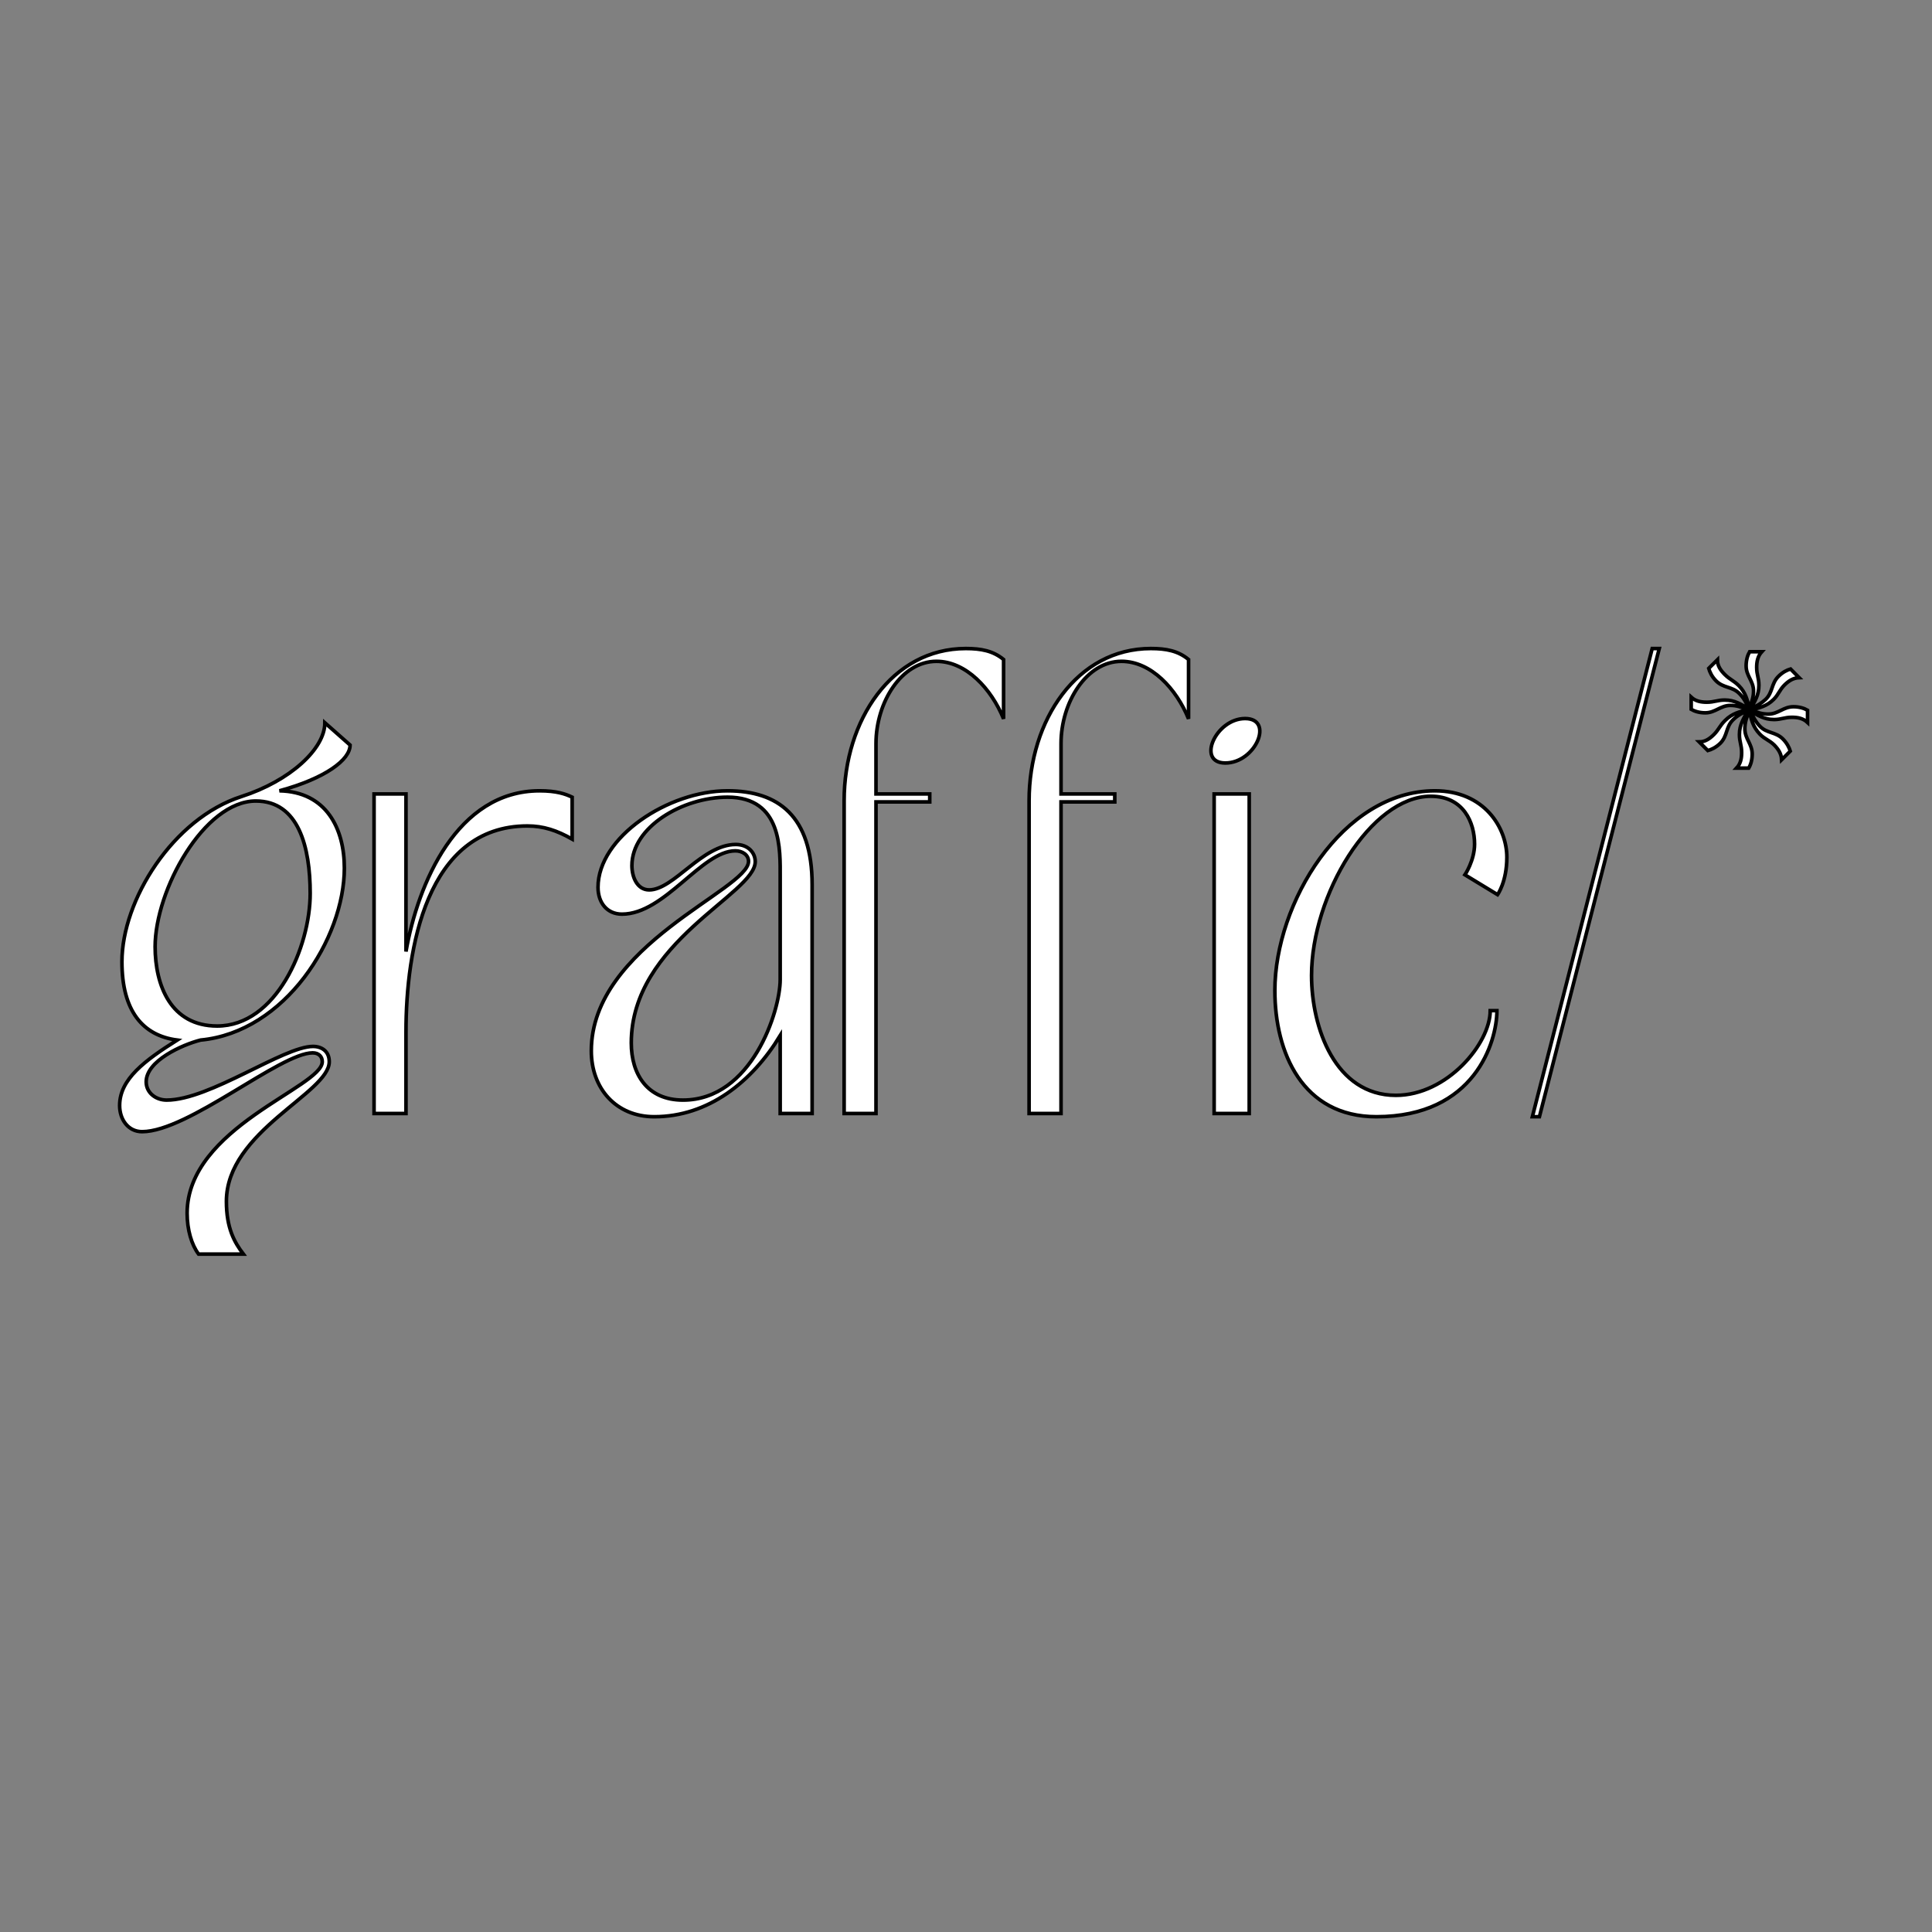 <?xml version="1.0" encoding="UTF-8"?>
<svg xmlns="http://www.w3.org/2000/svg" xmlns:xlink="http://www.w3.org/1999/xlink" width="108px" height="108px" viewBox="0 0 108 108" version="1.1">
<rect x="0" y="0" width="108" height="108" fill="#808080" stroke="none"/>
<g id="surface1">
<path style=" stroke:none;fill-rule:nonzero;fill:rgb(100%,100%,100%);fill-opacity:1;" d="M 6.691 61.801 C 6.691 62.586 7.172 63.266 7.941 63.266 C 10.512 63.266 15.676 58.855 17.48 58.855 C 17.82 58.855 18.016 59.066 18.016 59.355 C 18.016 60.781 10.461 63.016 10.461 67.82 C 10.461 68.75 10.711 69.59 11.102 70.105 L 13.602 70.105 C 13.102 69.445 12.656 68.66 12.656 67.16 C 12.656 63.23 18.41 61.105 18.41 59.355 C 18.41 58.766 17.98 58.496 17.496 58.496 C 15.836 58.496 11.727 61.496 9.316 61.496 C 8.711 61.496 8.172 61.086 8.172 60.48 C 8.172 59.301 10.172 58.406 11.211 58.141 C 15.945 57.691 19.25 52.457 19.25 48.527 C 19.25 46.332 18.25 44.258 15.621 44.207 C 18.195 43.508 19.57 42.473 19.57 41.652 L 18.16 40.402 C 18.16 41.867 16.211 43.652 13.496 44.527 C 9.672 45.762 6.816 50.316 6.816 53.762 C 6.816 56.512 7.977 57.891 9.906 58.141 C 8.102 59.281 6.691 60.316 6.691 61.801 Z M 8.672 52.922 C 8.672 49.762 11.406 44.777 14.301 44.777 C 16.695 44.777 17.336 47.348 17.336 49.941 C 17.336 52.957 15.426 57.352 12.141 57.352 C 9.547 57.352 8.672 55.086 8.672 52.922 Z M 8.672 52.922 "/>
<path style=" stroke:none;fill-rule:nonzero;fill:rgb(100%,100%,100%);fill-opacity:1;" d="M 20.91 62.246 L 22.695 62.246 L 22.695 57.676 C 22.695 53.102 23.82 46.172 29.484 46.172 C 30.375 46.172 31.129 46.422 31.984 46.902 L 31.984 44.562 C 31.609 44.383 31.109 44.207 30.164 44.207 C 25.555 44.207 23.355 49.387 22.695 53.191 L 22.695 44.383 L 20.91 44.383 Z M 20.91 62.246 "/>
<path style=" stroke:none;fill-rule:nonzero;fill:rgb(100%,100%,100%);fill-opacity:1;" d="M 33.055 58.746 C 33.055 60.836 34.43 62.426 36.574 62.426 C 39.594 62.426 42.039 60.48 43.613 57.891 L 43.613 62.246 L 45.398 62.246 L 45.398 49.457 C 45.398 45.617 43.504 44.207 40.664 44.207 C 37.359 44.207 33.43 46.797 33.43 49.602 C 33.43 50.457 33.93 51.102 34.77 51.102 C 37.164 51.102 39.219 47.562 41.113 47.562 C 41.488 47.562 41.844 47.777 41.844 48.152 C 41.844 49.742 33.055 52.816 33.055 58.746 Z M 42.219 48.172 C 42.219 47.672 41.828 47.207 41.129 47.207 C 39.254 47.207 37.664 49.742 36.289 49.742 C 35.629 49.742 35.324 49.047 35.324 48.387 C 35.324 46.223 38.164 44.562 40.664 44.562 C 43.738 44.562 43.613 47.527 43.613 49.047 L 43.613 54.762 C 43.613 56.512 42.023 61.496 38.184 61.496 C 36.184 61.496 35.289 60.051 35.289 58.301 C 35.289 52.637 42.219 49.977 42.219 48.172 Z M 42.219 48.172 "/>
<path style=" stroke:none;fill-rule:nonzero;fill:rgb(100%,100%,100%);fill-opacity:1;" d="M 48.973 62.246 L 48.973 44.832 L 51.973 44.832 L 51.973 44.383 L 48.973 44.383 L 48.973 41.562 C 48.973 39.258 50.398 36.973 52.348 36.973 C 54.008 36.973 55.422 38.508 56.098 40.188 L 56.098 36.863 C 55.508 36.383 54.848 36.258 53.992 36.258 C 49.863 36.258 47.184 40.258 47.184 44.758 L 47.184 62.246 Z M 48.973 62.246 "/>
<path style=" stroke:none;fill-rule:nonzero;fill:rgb(100%,100%,100%);fill-opacity:1;" d="M 59.312 62.246 L 59.312 44.832 L 62.312 44.832 L 62.312 44.383 L 59.312 44.383 L 59.312 41.562 C 59.312 39.258 60.742 36.973 62.691 36.973 C 64.352 36.973 65.762 38.508 66.441 40.188 L 66.441 36.863 C 65.852 36.383 65.191 36.258 64.332 36.258 C 60.207 36.258 57.527 40.258 57.527 44.758 L 57.527 62.246 Z M 59.312 62.246 "/>
<path style=" stroke:none;fill-rule:nonzero;fill:rgb(100%,100%,100%);fill-opacity:1;" d="M 69.836 62.246 L 69.836 44.383 L 67.871 44.383 L 67.871 62.246 Z M 69.602 40.168 C 67.957 40.168 66.871 42.652 68.496 42.652 C 70.191 42.652 71.246 40.168 69.602 40.168 Z M 69.602 40.168 "/>
<path style=" stroke:none;fill-rule:nonzero;fill:rgb(100%,100%,100%);fill-opacity:1;" d="M 71.262 55.371 C 71.262 58.836 72.801 62.426 76.945 62.426 C 82.445 62.426 83.68 58.227 83.68 56.496 L 83.305 56.496 C 83.305 58.336 80.891 61.23 78.035 61.23 C 74.641 61.23 73.316 57.461 73.316 54.531 C 73.316 50.047 76.621 44.508 79.98 44.508 C 81.82 44.508 82.43 45.992 82.43 47.188 C 82.43 48.102 81.891 48.902 81.891 48.902 L 83.715 50.012 C 83.715 50.012 84.23 49.297 84.23 47.922 C 84.23 46.277 82.98 44.207 80.215 44.207 C 75.031 44.207 71.262 50.512 71.262 55.371 Z M 71.262 55.371 "/>
<path style=" stroke:none;fill-rule:nonzero;fill:rgb(100%,100%,100%);fill-opacity:1;" d="M 85.66 62.426 L 86.055 62.426 L 92.754 36.258 L 92.359 36.258 Z M 85.66 62.426 "/>
<path style=" stroke:none;fill-rule:nonzero;fill:rgb(100%,100%,100%);fill-opacity:1;" d="M 94.539 38.973 L 94.539 39.652 C 94.719 39.758 94.984 39.848 95.324 39.848 C 95.895 39.848 96.164 39.438 96.734 39.438 C 97.074 39.438 97.359 39.527 97.684 39.668 C 97.254 39.793 96.844 39.863 96.434 40.277 C 96.129 40.578 96.094 40.777 95.809 41.062 C 95.574 41.293 95.324 41.473 94.984 41.473 L 95.469 41.957 C 95.664 41.902 95.914 41.793 96.164 41.543 C 96.574 41.133 96.469 40.652 96.859 40.258 C 97.109 40.008 97.359 39.863 97.699 39.738 C 97.484 40.152 97.234 40.488 97.234 41.062 C 97.234 41.473 97.359 41.652 97.359 42.062 C 97.359 42.383 97.309 42.688 97.074 42.938 L 97.754 42.938 C 97.859 42.758 97.949 42.492 97.949 42.152 C 97.949 41.578 97.539 41.312 97.539 40.738 C 97.539 40.402 97.629 40.098 97.789 39.758 C 97.898 40.223 97.984 40.633 98.379 41.043 C 98.664 41.328 98.898 41.367 99.184 41.652 C 99.414 41.883 99.574 42.133 99.594 42.473 L 100.074 41.992 C 100.023 41.793 99.898 41.543 99.664 41.312 C 99.254 40.902 98.773 41.008 98.379 40.598 C 98.148 40.348 98.004 40.098 97.859 39.758 C 98.273 39.988 98.613 40.223 99.164 40.223 C 99.574 40.223 99.754 40.098 100.164 40.098 C 100.488 40.098 100.789 40.152 101.039 40.383 L 101.039 39.703 C 100.863 39.598 100.594 39.508 100.254 39.508 C 99.684 39.508 99.414 39.918 98.844 39.918 C 98.504 39.918 98.219 39.828 97.898 39.688 C 98.344 39.562 98.754 39.488 99.148 39.098 C 99.434 38.812 99.469 38.578 99.754 38.293 C 99.988 38.062 100.238 37.898 100.574 37.883 L 100.094 37.398 C 99.898 37.453 99.648 37.578 99.414 37.812 C 99.004 38.223 99.113 38.703 98.699 39.098 C 98.449 39.328 98.199 39.473 97.859 39.613 C 98.094 39.203 98.324 38.863 98.324 38.312 C 98.324 37.898 98.199 37.723 98.199 37.309 C 98.199 36.988 98.254 36.684 98.484 36.434 L 97.809 36.434 C 97.699 36.613 97.609 36.883 97.609 37.223 C 97.609 37.793 98.023 38.062 98.023 38.633 C 98.023 38.953 97.934 39.238 97.789 39.562 C 97.664 39.133 97.594 38.723 97.199 38.328 C 96.895 38.023 96.699 37.988 96.414 37.703 C 96.184 37.473 96.004 37.223 96.004 36.883 L 95.52 37.363 C 95.574 37.562 95.684 37.812 95.934 38.062 C 96.344 38.473 96.824 38.363 97.219 38.758 C 97.469 39.008 97.609 39.258 97.734 39.598 C 97.324 39.383 96.984 39.133 96.414 39.133 C 96.004 39.133 95.824 39.258 95.414 39.258 C 95.094 39.258 94.789 39.203 94.539 38.973 Z M 94.539 38.973 "/>
<path style="fill:none;stroke-width:2.01;stroke-linecap:butt;stroke-linejoin:miter;stroke:rgb(0%,0%,0%);stroke-opacity:1;stroke-miterlimit:4;" d="M 20.283 157.534 C 20.283 165.386 25.127 172.143 32.822 172.143 C 58.525 172.143 110.166 128.081 128.174 128.081 C 131.611 128.081 133.564 130.19 133.564 133.042 C 133.564 147.339 58.018 169.682 58.018 217.729 C 58.018 227.026 60.518 235.386 64.424 240.581 L 89.463 240.581 C 84.463 234.018 79.971 226.128 79.971 211.089 C 79.971 171.831 137.471 150.581 137.471 133.042 C 137.471 127.143 133.213 124.487 128.369 124.487 C 111.807 124.487 70.674 154.487 46.572 154.487 C 40.479 154.487 35.127 150.386 35.127 144.292 C 35.127 132.534 55.127 123.589 65.518 120.932 C 112.822 116.479 145.908 64.096 145.908 24.8 C 145.908 2.807 135.869 -17.896 109.619 -18.404 C 135.361 -25.396 149.111 -35.747 149.111 -43.989 L 135.01 -56.45 C 135.01 -41.841 115.557 -23.95 88.369 -15.2 C 50.127 -2.896 21.572 42.69 21.572 77.143 C 21.572 104.643 33.174 118.432 52.471 120.932 C 34.424 132.339 20.283 142.729 20.283 157.534 Z M 40.127 68.745 C 40.127 37.143 67.471 -12.7 96.416 -12.7 C 120.322 -12.7 126.807 13.042 126.807 38.94 C 126.807 69.096 107.666 113.081 74.814 113.081 C 48.916 113.081 40.127 90.386 40.127 68.745 Z M 162.51 161.987 L 180.361 161.987 L 180.361 116.245 C 180.361 70.542 191.611 1.245 248.252 1.245 C 257.197 1.245 264.697 3.745 273.252 8.589 L 273.252 -14.849 C 269.502 -16.646 264.502 -18.404 255.049 -18.404 C 208.955 -18.404 186.963 33.393 180.361 71.44 L 180.361 -16.646 L 162.51 -16.646 Z M 283.955 126.987 C 283.955 147.886 297.705 163.784 319.15 163.784 C 349.346 163.784 373.799 144.292 389.541 118.432 L 389.541 161.987 L 407.393 161.987 L 407.393 34.096 C 407.393 -4.302 388.447 -18.404 360.088 -18.404 C 327.002 -18.404 287.705 7.495 287.705 35.542 C 287.705 44.136 292.744 50.542 301.104 50.542 C 325.049 50.542 345.596 15.151 364.502 15.151 C 368.252 15.151 371.846 17.3 371.846 21.05 C 371.846 36.987 283.955 67.69 283.955 126.987 Z M 375.596 21.206 C 375.596 16.245 371.689 11.596 364.697 11.596 C 345.947 11.596 330.049 36.987 316.299 36.987 C 309.697 36.987 306.65 29.995 306.65 23.393 C 306.65 1.792 335.049 -14.849 360.088 -14.849 C 390.791 -14.849 389.541 14.8 389.541 29.995 L 389.541 87.143 C 389.541 104.643 373.643 154.487 335.205 154.487 C 315.244 154.487 306.299 140.034 306.299 122.534 C 306.299 65.893 375.596 39.292 375.596 21.206 Z M 443.096 161.987 L 443.096 -12.193 L 473.135 -12.193 L 473.135 -16.646 L 443.096 -16.646 L 443.096 -44.849 C 443.096 -67.935 457.393 -90.786 476.885 -90.786 C 493.486 -90.786 507.588 -75.435 514.424 -58.638 L 514.424 -91.802 C 508.525 -96.646 501.885 -97.935 493.291 -97.935 C 452.041 -97.935 425.283 -57.896 425.283 -12.896 L 425.283 161.987 Z M 546.533 161.987 L 546.533 -12.193 L 576.572 -12.193 L 576.572 -16.646 L 546.533 -16.646 L 546.533 -44.849 C 546.533 -67.935 560.83 -90.786 580.322 -90.786 C 596.885 -90.786 611.025 -75.435 617.822 -58.638 L 617.822 -91.802 C 611.963 -96.646 605.322 -97.935 596.729 -97.935 C 555.479 -97.935 528.682 -57.896 528.682 -12.896 L 528.682 161.987 Z M 651.729 161.987 L 651.729 -16.646 L 632.119 -16.646 L 632.119 161.987 Z M 649.424 -58.794 C 632.979 -58.794 622.08 -33.95 638.369 -33.95 C 655.322 -33.95 665.869 -58.794 649.424 -58.794 Z M 666.064 93.237 C 666.064 127.886 681.416 163.784 722.822 163.784 C 777.861 163.784 790.205 121.792 790.205 104.487 L 786.455 104.487 C 786.455 122.886 762.354 151.831 733.721 151.831 C 699.814 151.831 686.572 114.096 686.572 84.839 C 686.572 39.995 719.658 -15.357 753.213 -15.357 C 771.65 -15.357 777.705 -0.552 777.705 11.401 C 777.705 20.542 772.314 28.55 772.314 28.55 L 790.557 39.643 C 790.557 39.643 795.752 32.456 795.752 18.745 C 795.752 2.3 783.213 -18.404 755.557 -18.404 C 703.721 -18.404 666.064 44.643 666.064 93.237 Z M 810.01 163.784 L 813.955 163.784 L 880.947 -97.935 L 877.002 -97.935 Z M 898.799 -70.747 L 898.799 -63.95 C 900.596 -62.896 903.252 -61.997 906.65 -61.997 C 912.354 -61.997 915.088 -66.138 920.791 -66.138 C 924.15 -66.138 927.002 -65.2 930.244 -63.794 C 925.947 -62.544 921.846 -61.802 917.744 -57.7 C 914.658 -54.654 914.307 -52.7 911.494 -49.849 C 909.15 -47.544 906.65 -45.747 903.252 -45.747 L 908.096 -40.904 C 910.049 -41.45 912.549 -42.544 915.088 -45.005 C 919.15 -49.107 918.096 -53.95 922.002 -57.896 C 924.541 -60.435 927.002 -61.802 930.4 -63.091 C 928.291 -58.989 925.752 -55.591 925.752 -49.849 C 925.752 -45.747 927.002 -43.989 927.002 -39.849 C 927.002 -36.646 926.494 -33.599 924.15 -31.099 L 930.947 -31.099 C 932.041 -32.896 932.9 -35.552 932.9 -38.95 C 932.9 -44.654 928.799 -47.388 928.799 -53.091 C 928.799 -56.45 929.697 -59.497 931.299 -62.896 C 932.393 -58.247 933.252 -54.146 937.197 -50.044 C 940.049 -47.154 942.354 -46.802 945.244 -43.989 C 947.549 -41.607 949.189 -39.146 949.346 -35.747 L 954.189 -40.591 C 953.604 -42.544 952.393 -45.005 950.049 -47.388 C 945.947 -51.489 941.143 -50.396 937.197 -54.497 C 934.854 -56.997 933.447 -59.497 932.041 -62.896 C 936.143 -60.591 939.541 -58.247 945.088 -58.247 C 949.189 -58.247 950.947 -59.497 955.049 -59.497 C 958.291 -59.497 961.299 -58.989 963.838 -56.607 L 963.838 -63.443 C 962.041 -64.497 959.346 -65.396 955.986 -65.396 C 950.205 -65.396 947.549 -61.294 941.846 -61.294 C 938.447 -61.294 935.596 -62.154 932.393 -63.599 C 936.846 -64.849 940.947 -65.552 944.893 -69.497 C 947.744 -72.349 948.096 -74.693 950.947 -77.544 C 953.291 -79.849 955.752 -81.489 959.15 -81.646 L 954.346 -86.489 C 952.393 -85.943 949.854 -84.693 947.549 -82.349 C 943.447 -78.247 944.502 -73.443 940.4 -69.497 C 937.9 -67.193 935.4 -65.747 932.041 -64.341 C 934.346 -68.443 936.65 -71.841 936.65 -77.388 C 936.65 -81.489 935.4 -83.247 935.4 -87.349 C 935.4 -90.591 935.947 -93.599 938.252 -96.138 L 931.455 -96.138 C 930.4 -94.341 929.502 -91.646 929.502 -88.247 C 929.502 -82.544 933.643 -79.849 933.643 -74.146 C 933.643 -70.943 932.744 -68.091 931.299 -64.849 C 930.088 -69.146 929.346 -73.247 925.4 -77.193 C 922.354 -80.2 920.4 -80.552 917.549 -83.443 C 915.244 -85.747 913.447 -88.247 913.447 -91.646 L 908.604 -86.841 C 909.15 -84.888 910.244 -82.349 912.705 -79.849 C 916.807 -75.747 921.65 -76.802 925.596 -72.896 C 928.096 -70.396 929.502 -67.935 930.752 -64.497 C 926.65 -66.646 923.252 -69.146 917.549 -69.146 C 913.447 -69.146 911.65 -67.935 907.588 -67.935 C 904.346 -67.935 901.299 -68.443 898.799 -70.747 Z M 898.799 -70.747 " transform="matrix(0.1,0,0,0.1,4.659,46.047)"/>
</g>
</svg>
